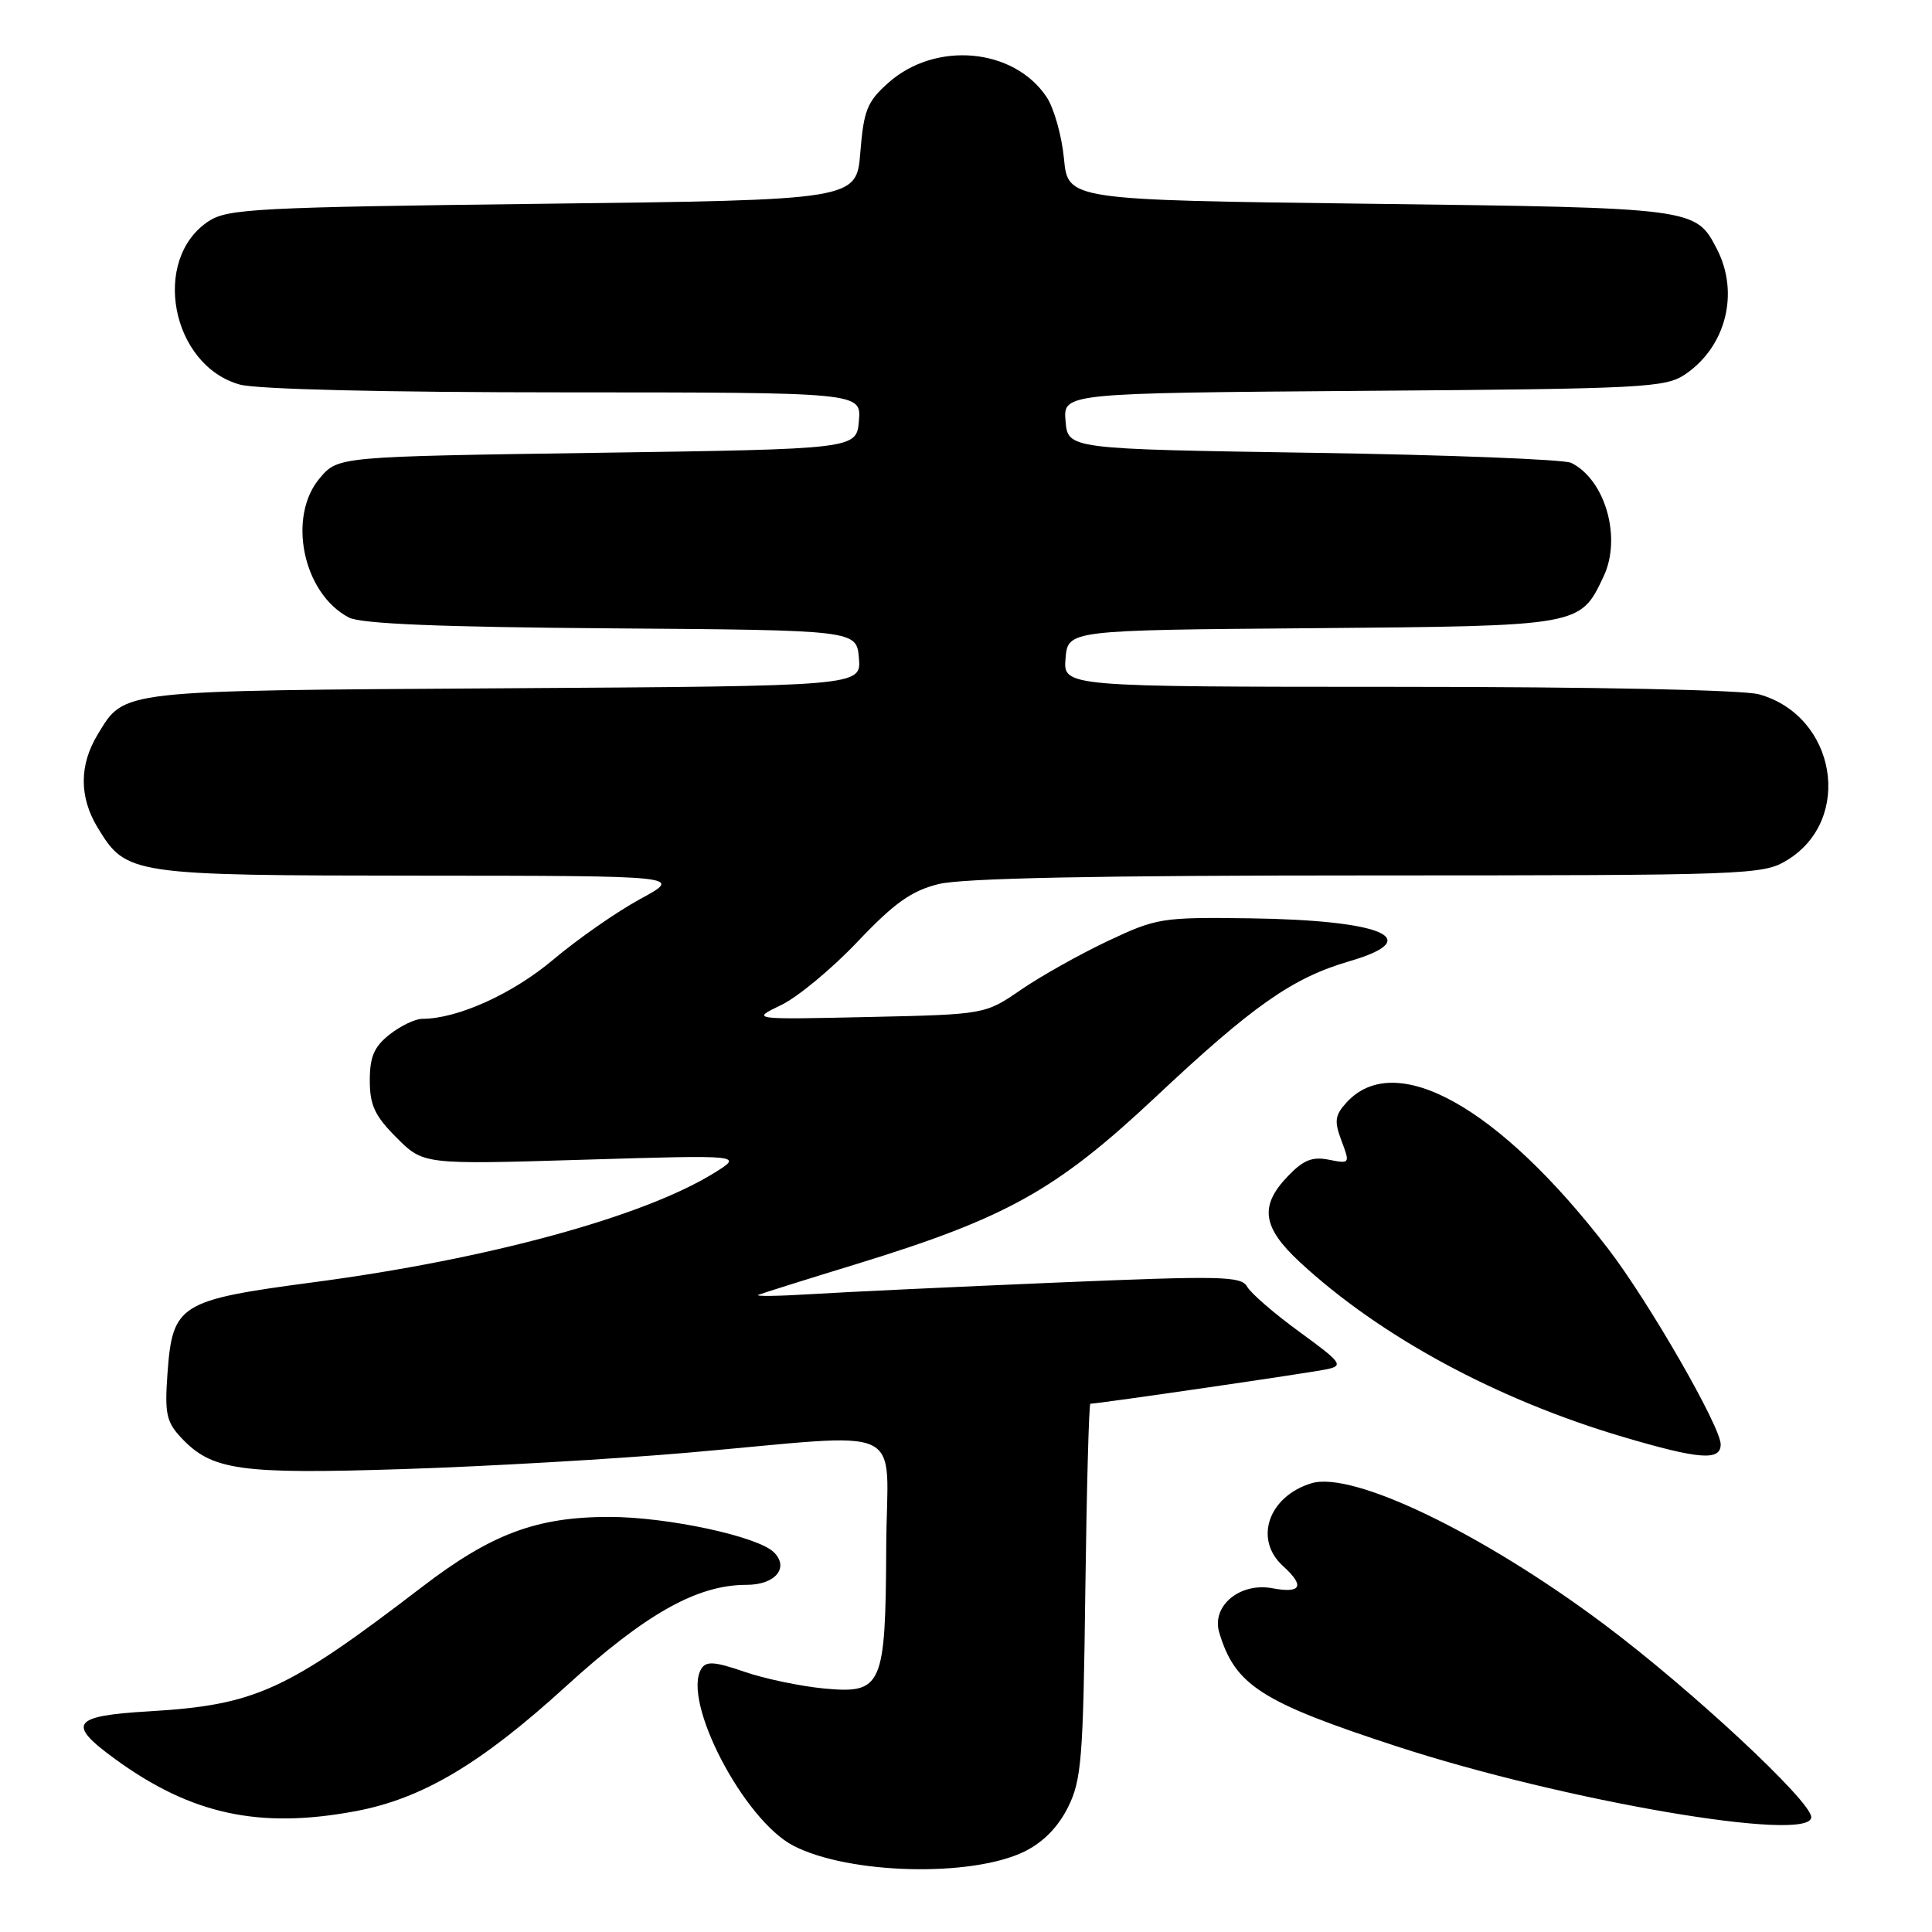 <?xml version="1.0" encoding="UTF-8" standalone="no"?>
<!DOCTYPE svg PUBLIC "-//W3C//DTD SVG 1.1//EN" "http://www.w3.org/Graphics/SVG/1.1/DTD/svg11.dtd" >
<svg xmlns="http://www.w3.org/2000/svg" xmlns:xlink="http://www.w3.org/1999/xlink" version="1.1" viewBox="0 0 256 256">
 <g >
 <path fill="currentColor"
d=" M 135.72 245.35 C 138.20 244.14 140.19 242.12 141.50 239.50 C 143.31 235.88 143.53 233.13 143.81 210.75 C 143.99 197.14 144.29 186.00 144.48 186.00 C 145.52 186.00 173.86 181.87 175.88 181.42 C 178.05 180.94 177.73 180.52 172.20 176.49 C 168.87 174.07 165.75 171.37 165.26 170.50 C 164.47 169.08 161.86 169.03 139.94 169.95 C 126.50 170.52 111.90 171.20 107.50 171.48 C 103.10 171.75 99.95 171.79 100.50 171.57 C 101.05 171.35 106.90 169.51 113.50 167.49 C 133.38 161.38 139.97 157.70 153.09 145.39 C 166.06 133.21 171.26 129.57 178.80 127.37 C 189.03 124.39 183.25 121.92 165.50 121.68 C 153.94 121.53 153.25 121.64 146.77 124.70 C 143.07 126.45 137.90 129.35 135.28 131.15 C 130.52 134.42 130.52 134.42 115.01 134.76 C 99.50 135.10 99.50 135.10 103.50 133.18 C 105.70 132.12 110.26 128.34 113.64 124.77 C 118.49 119.66 120.75 118.05 124.34 117.15 C 127.47 116.36 145.22 116.00 181.19 116.00 C 231.89 115.99 233.60 115.93 236.81 113.97 C 245.63 108.59 243.30 94.84 233.07 92.00 C 230.96 91.42 211.43 91.01 185.19 91.01 C 140.88 91.00 140.88 91.00 141.19 87.25 C 141.50 83.50 141.50 83.50 173.81 83.24 C 209.57 82.94 209.36 82.98 212.48 76.39 C 214.91 71.27 212.72 63.57 208.19 61.33 C 207.26 60.88 191.88 60.27 174.00 60.00 C 141.50 59.50 141.50 59.50 141.19 55.79 C 140.88 52.09 140.88 52.09 180.69 51.79 C 217.86 51.52 220.69 51.37 223.30 49.60 C 228.71 45.93 230.51 38.81 227.49 32.98 C 224.68 27.55 224.63 27.54 181.50 27.00 C 141.50 26.50 141.50 26.50 140.98 21.00 C 140.69 17.98 139.65 14.30 138.67 12.84 C 134.31 6.33 123.92 5.42 117.69 10.99 C 114.90 13.47 114.45 14.62 114.00 20.16 C 113.50 26.50 113.50 26.50 71.95 27.00 C 34.12 27.46 30.16 27.66 27.66 29.30 C 19.98 34.33 22.67 48.43 31.79 50.96 C 34.04 51.58 50.94 51.99 74.81 51.99 C 114.12 52.00 114.12 52.00 113.81 55.75 C 113.50 59.50 113.50 59.50 79.16 60.00 C 44.82 60.50 44.82 60.50 42.41 63.31 C 38.02 68.42 40.12 78.63 46.22 81.82 C 47.82 82.66 58.17 83.09 81.00 83.26 C 113.50 83.50 113.50 83.50 113.81 87.20 C 114.12 90.91 114.12 90.91 66.81 91.20 C 15.35 91.53 16.56 91.39 12.95 97.31 C 10.48 101.37 10.48 105.64 12.96 109.70 C 16.75 115.92 17.27 116.00 55.70 116.03 C 90.50 116.05 90.50 116.05 84.84 119.12 C 81.73 120.81 76.56 124.42 73.34 127.13 C 67.96 131.68 60.63 135.00 55.95 135.00 C 55.03 135.00 53.08 135.93 51.63 137.07 C 49.57 138.70 49.00 140.01 49.00 143.17 C 49.00 146.45 49.66 147.86 52.56 150.76 C 56.11 154.31 56.11 154.31 77.31 153.67 C 98.50 153.03 98.50 153.03 94.60 155.44 C 85.25 161.23 64.61 166.86 41.59 169.90 C 23.73 172.27 22.86 172.81 22.19 182.01 C 21.81 187.32 22.05 188.42 24.02 190.52 C 28.08 194.84 31.77 195.36 53.47 194.66 C 64.49 194.31 81.38 193.33 91.00 192.50 C 120.97 189.89 117.51 188.26 117.43 205.00 C 117.34 223.53 116.92 224.46 109.15 223.73 C 106.04 223.43 101.30 222.44 98.61 221.51 C 94.69 220.16 93.57 220.08 92.93 221.12 C 90.31 225.35 98.54 241.16 105.13 244.57 C 112.46 248.36 128.71 248.77 135.72 245.35 Z  M 240.00 240.78 C 240.00 238.67 223.99 223.78 212.50 215.19 C 196.40 203.15 179.22 194.88 173.77 196.54 C 168.07 198.28 166.11 203.98 170.00 207.50 C 172.93 210.16 172.45 211.17 168.59 210.45 C 164.30 209.65 160.51 212.79 161.55 216.30 C 163.64 223.30 167.10 225.53 184.98 231.37 C 207.20 238.64 240.00 244.25 240.00 240.78 Z  M 47.11 239.99 C 55.91 238.35 63.70 233.74 74.92 223.51 C 85.55 213.83 92.35 210.00 98.92 210.00 C 102.72 210.00 104.61 207.75 102.55 205.69 C 100.44 203.58 88.42 201.00 80.73 201.00 C 71.10 201.00 65.11 203.24 55.92 210.28 C 37.91 224.08 33.86 225.92 19.75 226.76 C 9.53 227.36 8.80 228.39 15.25 233.08 C 25.32 240.42 34.35 242.38 47.11 239.99 Z  M 228.00 191.39 C 228.00 189.04 218.48 172.50 213.11 165.50 C 198.63 146.65 184.87 138.96 178.40 146.11 C 176.87 147.80 176.78 148.57 177.76 151.17 C 178.90 154.19 178.87 154.22 176.09 153.67 C 173.89 153.23 172.70 153.70 170.64 155.86 C 166.86 159.80 167.25 162.62 172.25 167.25 C 182.90 177.11 198.34 185.46 215.13 190.42 C 225.16 193.38 228.00 193.60 228.00 191.39 Z "/>
</g>
</svg>